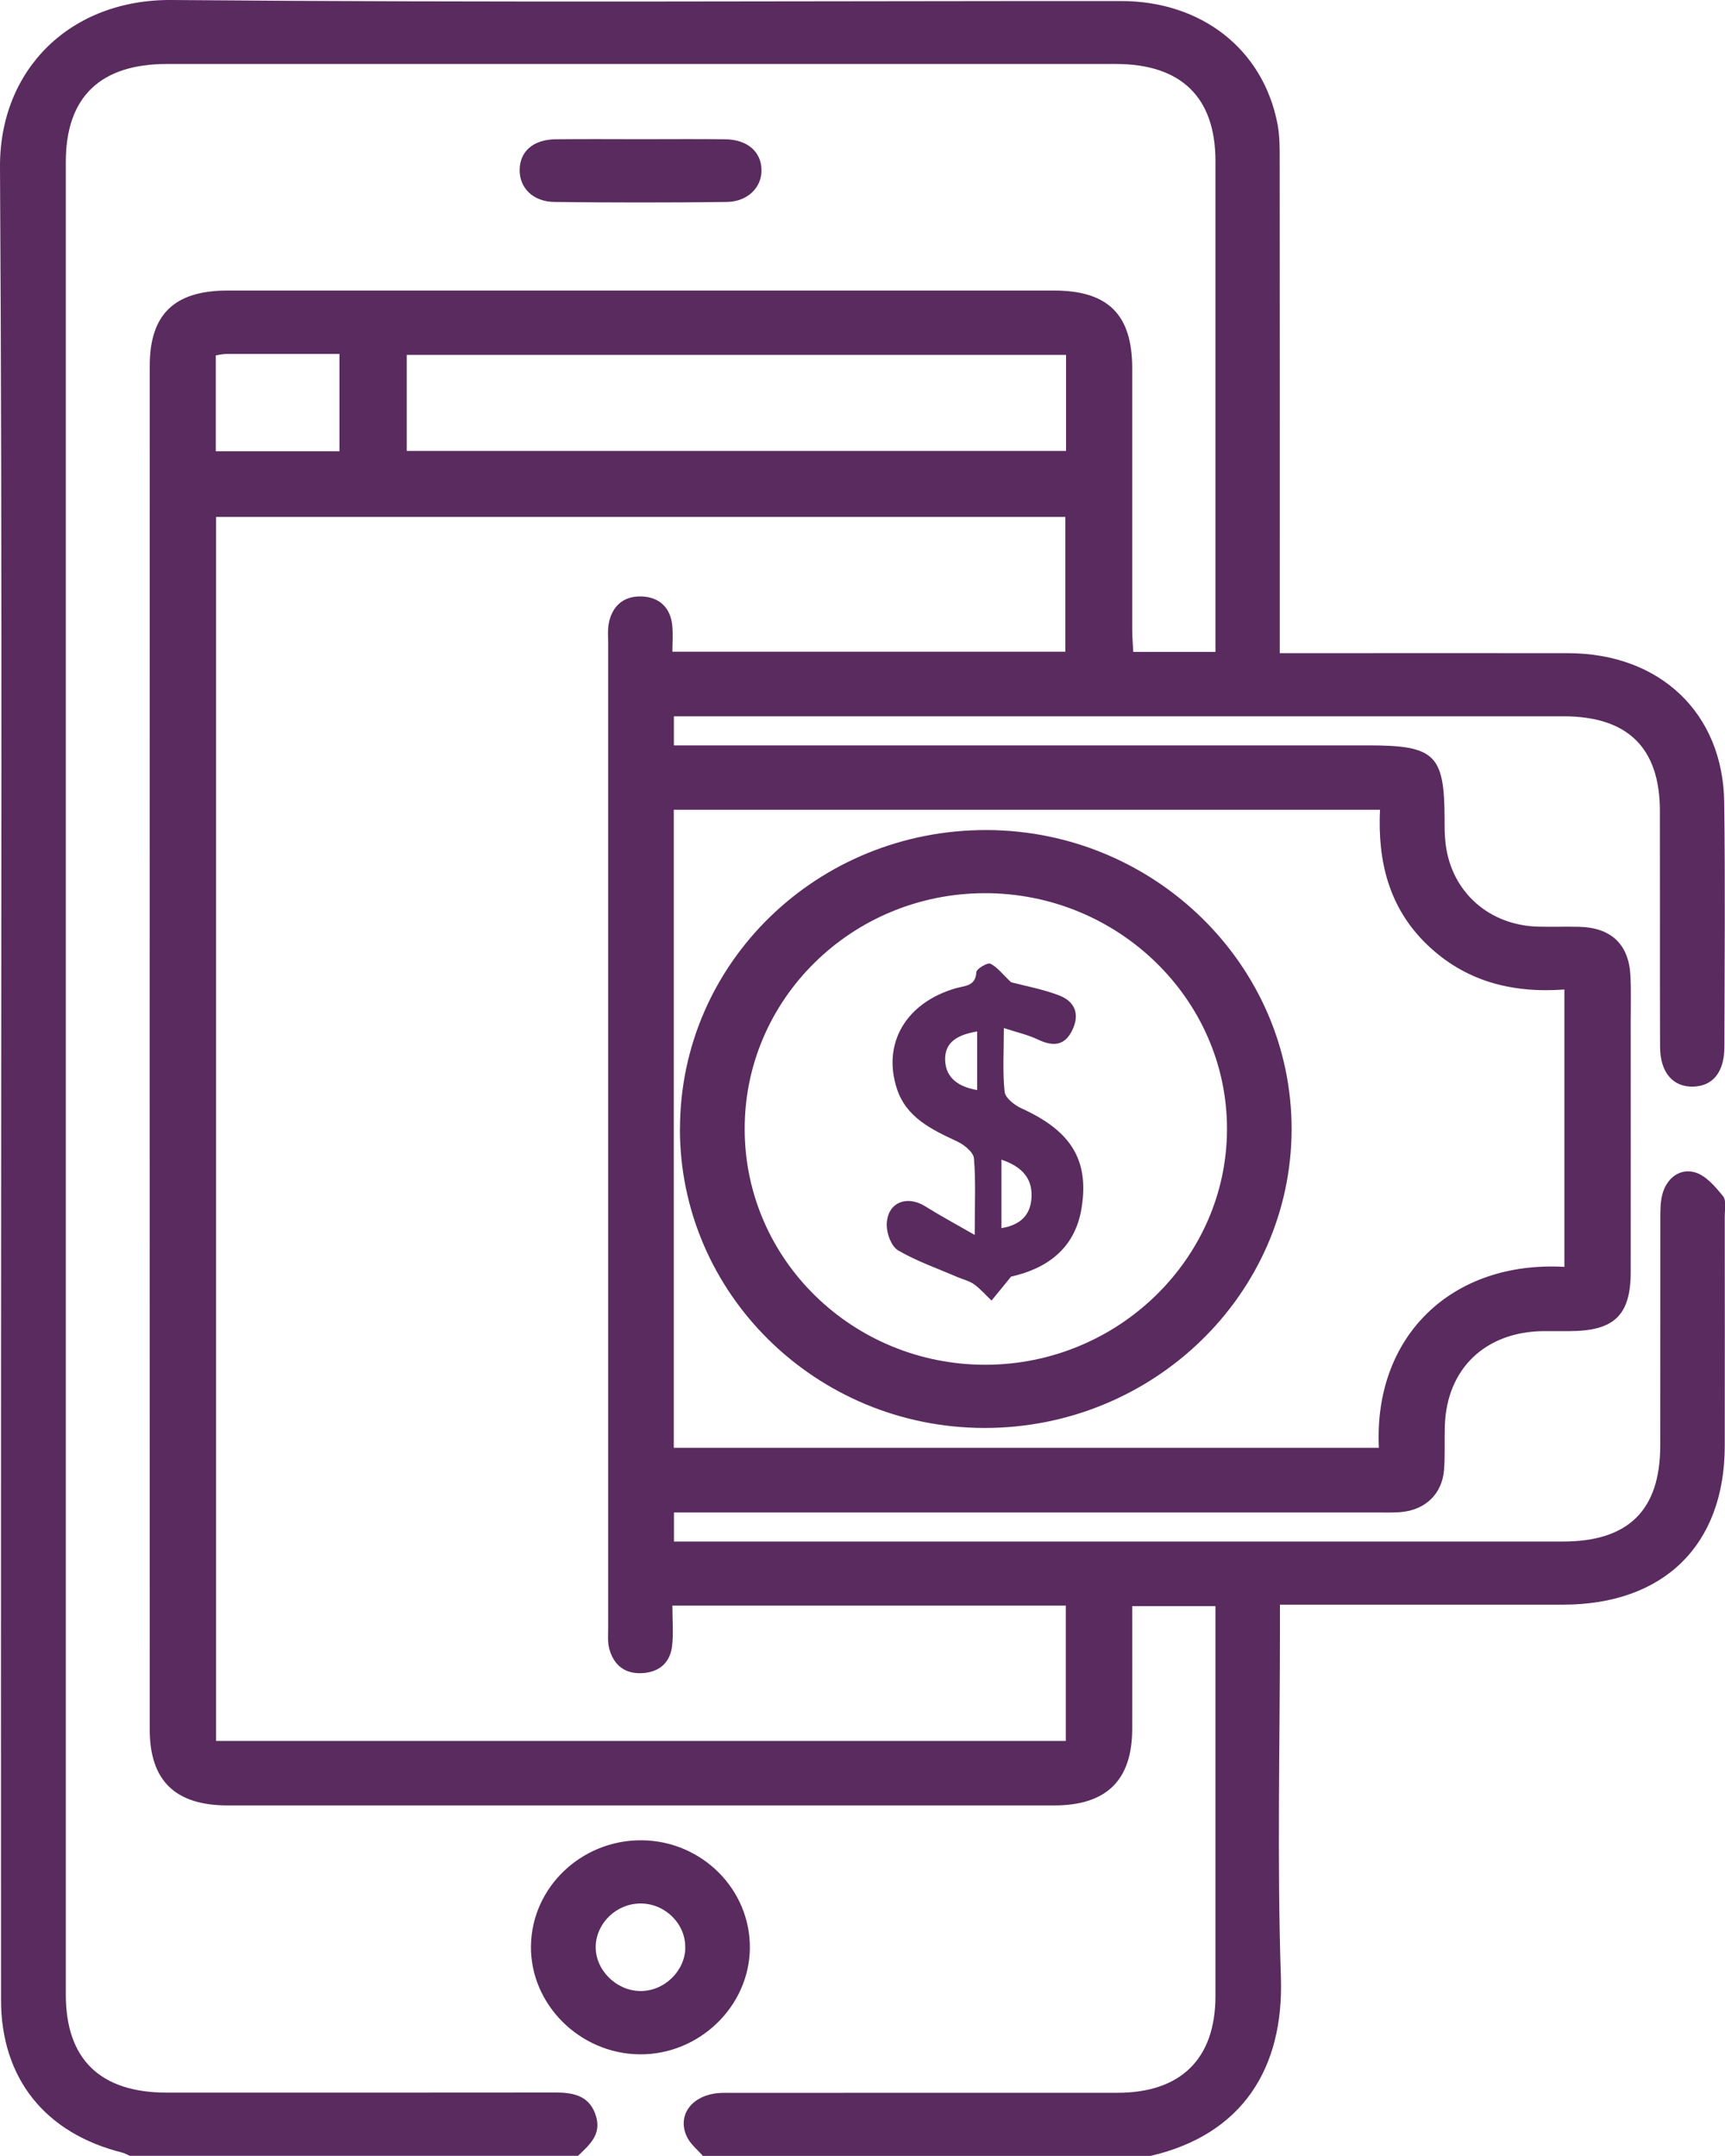 <?xml version="1.0" encoding="UTF-8"?>
<svg id="Layer_1" data-name="Layer 1" xmlns="http://www.w3.org/2000/svg" viewBox="0 0 200 250">
  <defs>
    <style>
      .cls-1 {
        fill: #5a2b5f;
      }
    </style>
  </defs>
  <path class="cls-1" d="M15.09,250c-.3-.13-.59-.31-.9-.39C5.23,247.37,.13,241,.12,231.92c-.02-24.24,0-48.48,0-72.72,0-46.61,.16-93.22-.12-139.82C-.07,8.08,8.13-.1,19.93,0c36.68,.32,73.36,.11,110.04,.12,9.36,0,16.5,5.62,18.15,14.28,.27,1.42,.25,2.91,.25,4.37,.02,17.89,.01,35.79,.01,53.68,0,.97,0,1.94,0,3.29,1.01,0,1.88,0,2.75,0,10.23,0,20.46-.02,30.69,0,10.65,.02,17.96,6.95,18.09,17.31,.12,9.43,.04,18.87,.02,28.31,0,2.94-1.32,4.57-3.6,4.64-2.37,.07-3.86-1.65-3.86-4.66-.03-9.11,0-18.22-.02-27.33-.01-7.31-3.74-10.95-11.18-10.95-33.44,0-66.87,0-100.31,0-.9,0-1.8,0-2.83,0v3.37h2.91c25.87,0,51.74,0,77.6,0,7.73,0,8.83,1.06,8.85,8.53,0,.97,0,1.96,.12,2.92,.69,5.57,5.05,9.44,10.77,9.57,1.58,.04,3.16-.02,4.74,.02,3.64,.09,5.7,2,5.91,5.57,.1,1.78,.04,3.58,.04,5.37,0,9.68,.01,19.36,0,29.04,0,5.06-1.91,6.89-7.08,6.9-1,0-2,0-2.99,0-6.75,.05-11.25,4.32-11.48,10.93-.06,1.71,.04,3.42-.09,5.12-.22,2.88-2.23,4.75-5.17,4.95-.91,.06-1.83,.03-2.74,.03-26.12,0-52.24,0-78.35,0h-3.03v3.37h2.75c33.44,0,66.87,0,100.31,0,7.59,0,11.28-3.62,11.29-11.1,.01-8.78,0-17.57,.01-26.35,0-.97,0-1.98,.26-2.9,.51-1.79,1.98-2.94,3.72-2.47,1.28,.35,2.39,1.66,3.29,2.77,.42,.52,.2,1.57,.2,2.38,0,8.87,.02,17.73,0,26.6-.02,11.49-7.07,18.39-18.77,18.39-10.8,0-21.61,0-32.8,0v2.71c0,13.5-.34,27.02,.11,40.5,.35,10.56-4.47,18.24-15.12,20.71h-51.9c-.63-.73-1.44-1.37-1.84-2.2-1.27-2.65,.77-5.11,4.24-5.11,15.22-.02,30.44,0,45.66-.01,7.36,0,11.36-3.94,11.37-11.18,0-14.23,0-28.47,0-42.7,0-.86,0-1.71,0-2.55h-9.65c0,4.87,.01,9.58,0,14.28-.02,5.92-2.99,8.83-9.05,8.83-31.94,0-63.87,0-95.81,0-6.09,0-9.05-2.86-9.05-8.81-.01-52.7-.01-105.4,0-158.1,0-6.01,2.86-8.75,9.03-8.75,31.94,0,63.87,0,95.81,0,6.26,0,9.07,2.78,9.07,8.99,0,10.08,0,20.17,0,30.25,0,.87,.07,1.73,.12,2.66h9.53c0-.92,0-1.72,0-2.52,0-18.14,0-36.27,0-54.41,0-7.38-3.98-11.24-11.55-11.24-36.68,0-73.35,0-110.03,0-7.73,0-11.71,3.85-11.71,11.35,0,70.84,0,141.67,0,212.51,0,7.5,3.98,11.37,11.7,11.37,15.05,0,30.11,.01,45.16-.01,2.19,0,3.96,.48,4.63,2.8,.61,2.1-.8,3.29-2.1,4.54H15.09Zm62.87-63.82c0,1.72,.13,3.2-.03,4.64-.22,1.94-1.45,3.08-3.48,3.19-2.04,.11-3.31-.97-3.81-2.83-.21-.77-.13-1.62-.13-2.43,0-38.07,0-76.13,0-114.2,0-.73-.07-1.48,.06-2.19,.36-2.03,1.67-3.25,3.76-3.2,2.08,.05,3.39,1.26,3.61,3.34,.11,1.01,.02,2.05,.02,3.07h45.56v-15.63H25.05V201.87H123.57v-15.69h-45.62Zm103.42-39.28v-32.16c-6.19,.45-11.56-1-15.94-5.22-4.44-4.29-5.72-9.7-5.44-15.62H78.12v73.98h81.75c-.63-12.91,8.42-21.71,21.51-20.98ZM47.16,52.29H123.6v-11.14H47.16v11.14Zm-22.14-11.08v11.12h14.34v-11.29c-4.48,0-8.79,0-13.09,0-.4,0-.8,.1-1.25,.17Z"/>
  <path class="cls-1" d="M74.4,213.39c6.97,.06,12.61,5.69,12.54,12.52-.07,6.78-5.92,12.39-12.82,12.3-6.93-.09-12.65-5.81-12.56-12.57,.09-6.8,5.86-12.3,12.84-12.25Zm5.05,12.45c.04-2.77-2.33-5.12-5.18-5.12-2.74,0-5.08,2.19-5.2,4.87-.12,2.72,2.26,5.19,5.07,5.28,2.8,.08,5.27-2.26,5.32-5.02Z"/>
  <path class="cls-1" d="M74.38,16.14c3.24,0,6.48-.03,9.71,.01,2.55,.03,4.16,1.43,4.2,3.53,.04,2.06-1.6,3.71-4.06,3.74-6.64,.08-13.28,.08-19.93,0-2.51-.03-4.07-1.62-4.05-3.73,.03-2.14,1.57-3.51,4.16-3.54,3.32-.04,6.64-.01,9.96-.01Z"/>
  <path class="cls-1" d="M78.84,130.85c.03-19.22,15.94-34.67,35.6-34.6,19.46,.07,35.35,15.7,35.31,34.72-.04,19.12-16.08,34.67-35.69,34.61-19.49-.06-35.26-15.62-35.23-34.73Zm7.5,.15c.05,15.09,12.56,27.28,27.95,27.25,15.35-.03,27.95-12.33,27.97-27.31,.03-15.08-12.68-27.43-28.16-27.37-15.39,.06-27.82,12.34-27.76,27.42Z"/>
  <path class="cls-1" d="M113.01,143.18c0-3.52,.14-6.2-.09-8.86-.06-.72-1.13-1.58-1.94-1.96-2.97-1.39-5.91-2.77-7-6.14-1.7-5.25,1.07-9.95,6.81-11.62,1.05-.31,2.33-.21,2.41-1.88,.02-.38,1.31-1.14,1.62-.98,.82,.41,1.43,1.24,2.41,2.16,1.49,.39,3.54,.77,5.46,1.48,1.97,.72,2.55,2.24,1.6,4.14-.9,1.8-2.26,1.82-3.95,1.02-1.15-.55-2.43-.83-3.95-1.33,0,2.72-.16,5.08,.09,7.4,.08,.71,1.16,1.55,1.97,1.92,5.71,2.59,7.83,5.96,6.96,11.49-.76,4.88-4.18,7.11-8.18,8.01-.95,1.17-1.61,1.97-2.27,2.78-.67-.64-1.29-1.36-2.04-1.9-.54-.39-1.26-.54-1.9-.82-2.31-1-4.73-1.84-6.89-3.1-.78-.46-1.32-1.92-1.32-2.92,0-2.59,2.27-3.57,4.5-2.17,1.64,1.03,3.35,1.95,5.67,3.28Zm3.1-8.71v7.94c2.12-.36,3.29-1.42,3.47-3.34,.22-2.33-1.01-3.77-3.47-4.6Zm-2.82-14.87c-2.14,.37-3.78,1.16-3.71,3.33,.07,2.15,1.66,3.11,3.71,3.47v-6.8Z"/>
</svg>